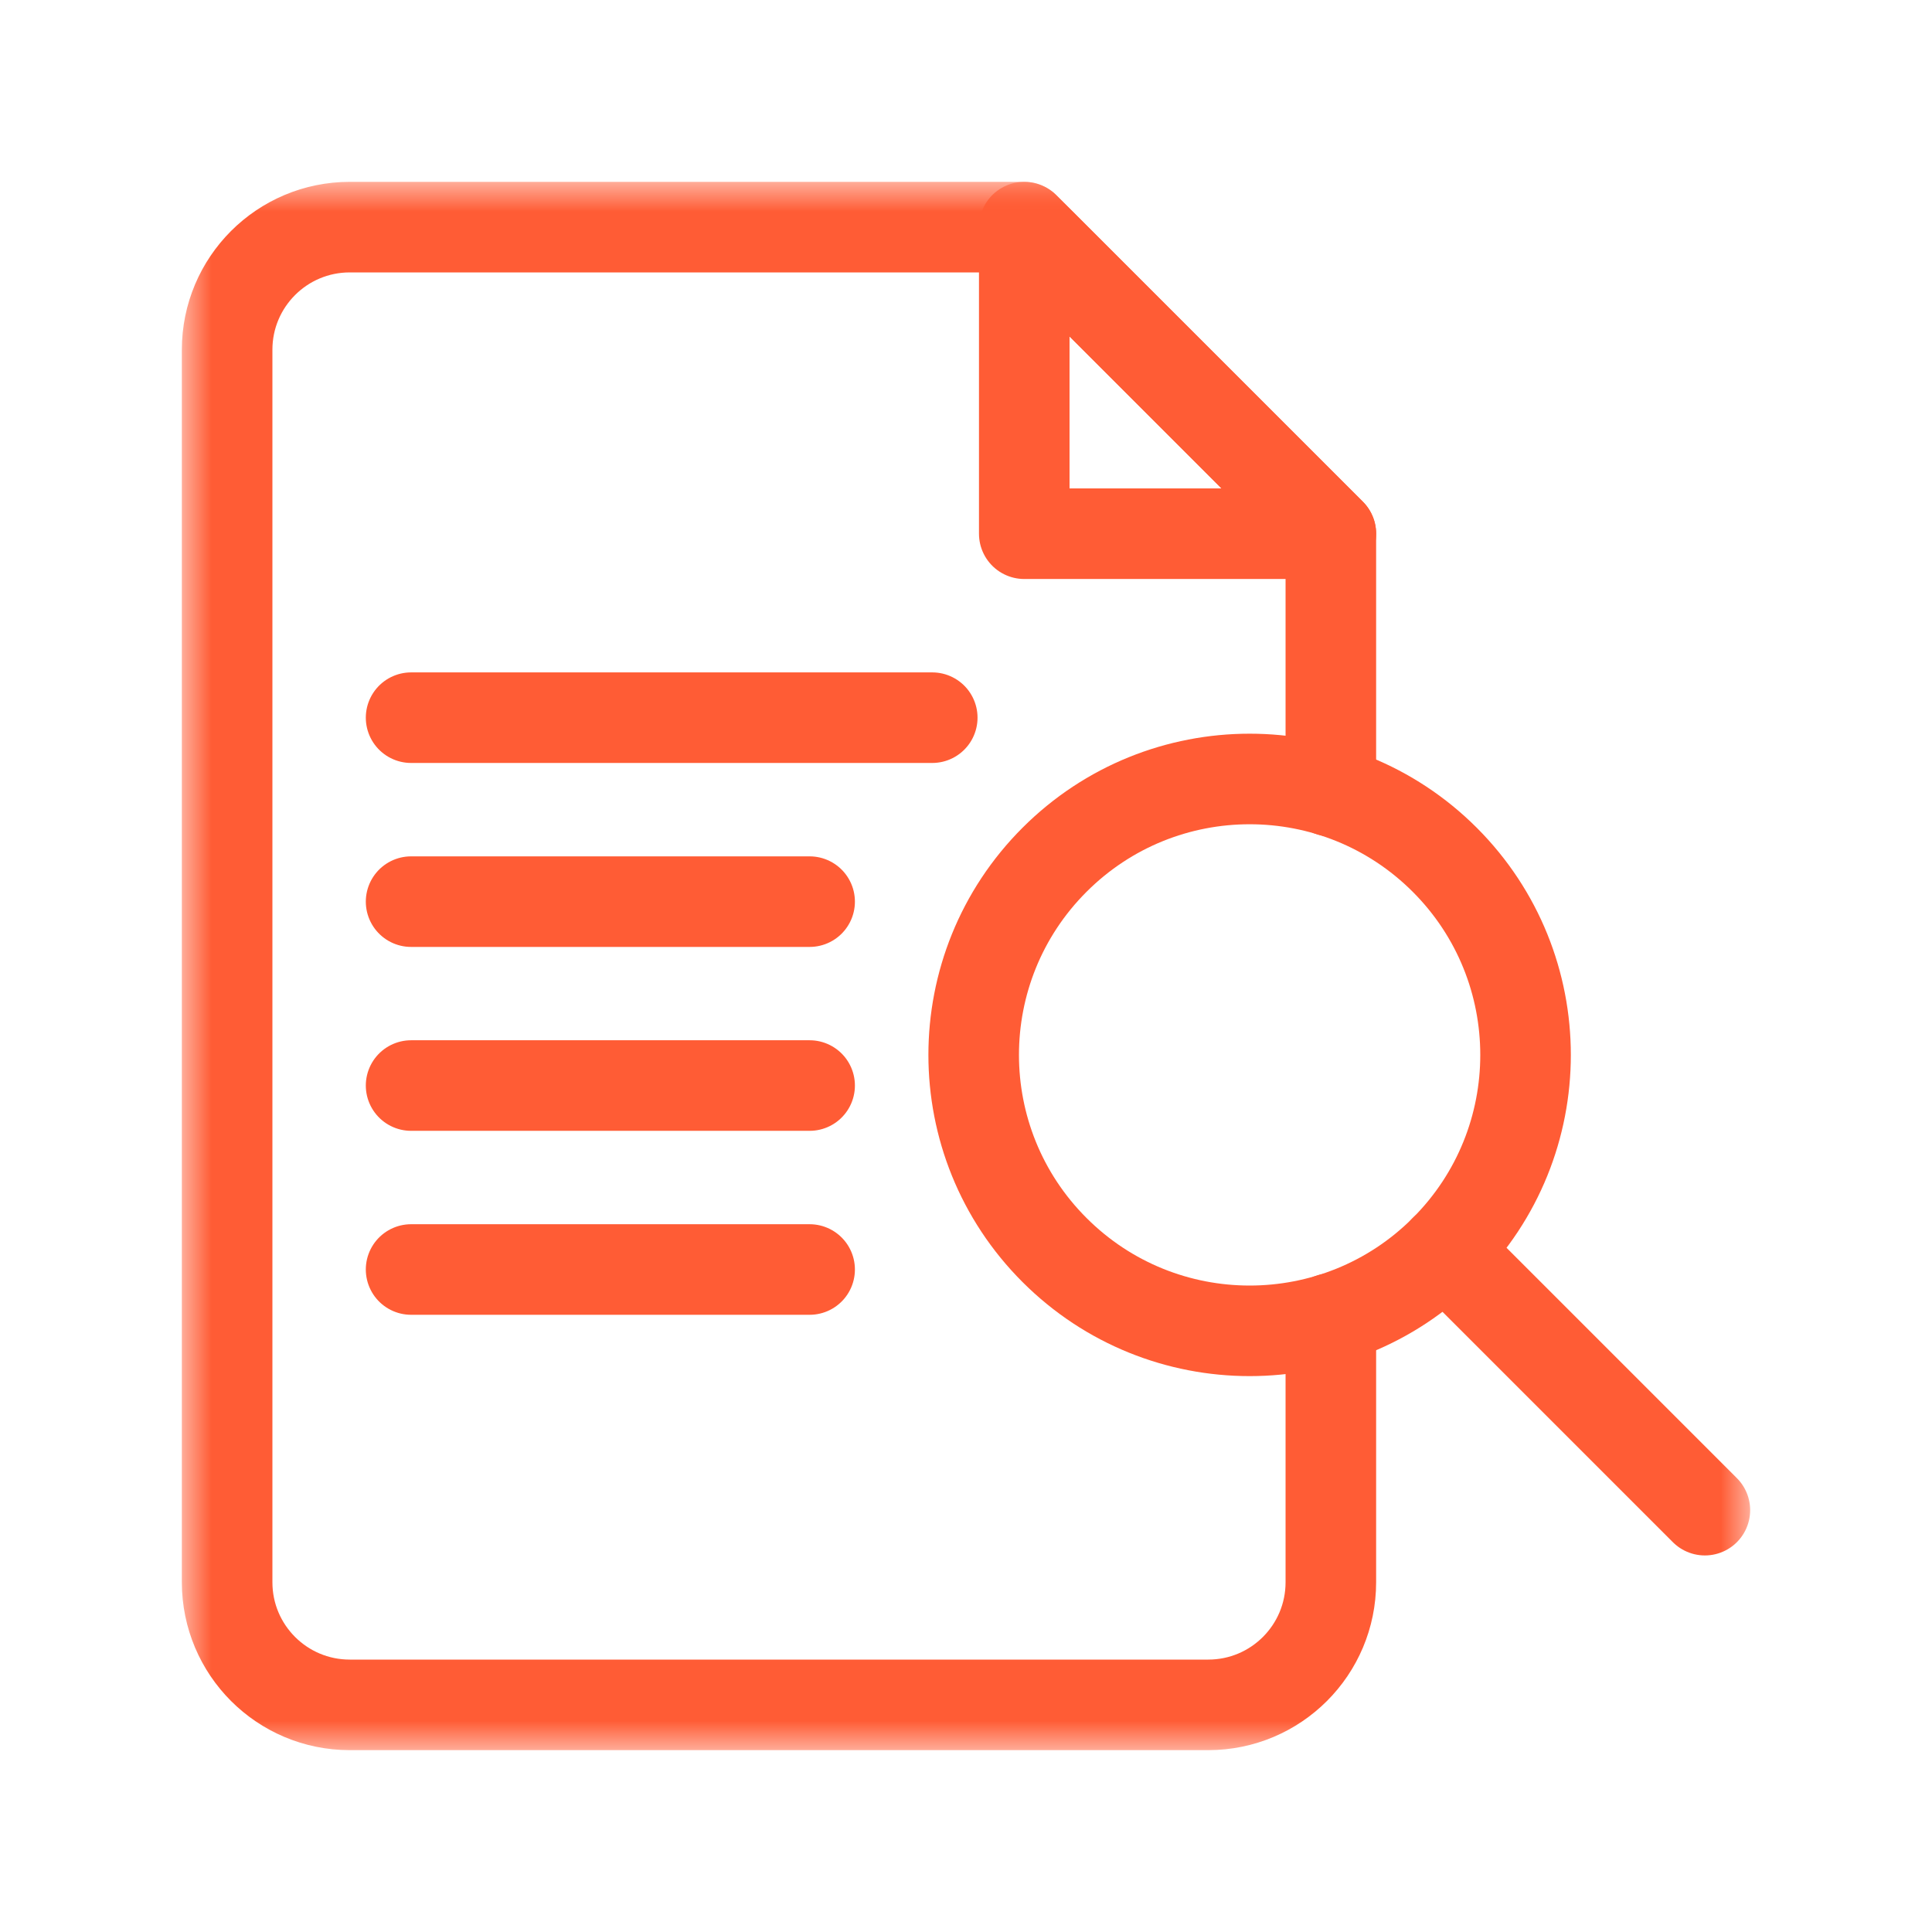 <svg width="32" height="32" viewBox="0 0 32 32" fill="none" xmlns="http://www.w3.org/2000/svg">
<mask id="mask0_93_583" style="mask-type:luminance" maskUnits="userSpaceOnUse" x="3" y="3" width="26" height="26">
<path d="M3 3H29V29H3V3Z" fill="white"/>
</mask>
<g mask="url(#mask0_93_583)">
<path d="M22.043 8.84H16.965V3.762L22.043 8.84Z" stroke="#FF5C35" stroke-width="1.5" stroke-miterlimit="10" stroke-linecap="round" stroke-linejoin="round"/>
</g>
<path d="M6.809 11.887H15.441" stroke="#FF5C35" stroke-width="1.5" stroke-miterlimit="10" stroke-linecap="round" stroke-linejoin="round"/>
<path d="M6.809 14.934H13.41" stroke="#FF5C35" stroke-width="1.5" stroke-miterlimit="10" stroke-linecap="round" stroke-linejoin="round"/>
<path d="M6.809 17.98H13.41" stroke="#FF5C35" stroke-width="1.5" stroke-miterlimit="10" stroke-linecap="round" stroke-linejoin="round"/>
<path d="M6.809 21.027H13.41" stroke="#FF5C35" stroke-width="1.5" stroke-miterlimit="10" stroke-linecap="round" stroke-linejoin="round"/>
<mask id="mask1_93_583" style="mask-type:luminance" maskUnits="userSpaceOnUse" x="3" y="3" width="26" height="26">
<path d="M3 3H29V29H3V3Z" fill="white"/>
</mask>
<g mask="url(#mask1_93_583)">
<path d="M23.93 14.241C25.714 16.026 25.714 18.92 23.93 20.704C22.145 22.489 19.251 22.489 17.466 20.704C15.681 18.92 15.681 16.026 17.466 14.241C19.251 12.456 22.145 12.456 23.93 14.241Z" stroke="#FF5C35" stroke-width="1.5" stroke-miterlimit="10" stroke-linecap="round" stroke-linejoin="round"/>
<path d="M28.238 25.013L23.929 20.704" stroke="#FF5C35" stroke-width="1.5" stroke-miterlimit="10" stroke-linecap="round" stroke-linejoin="round"/>
<path d="M22.043 13.105V8.84L16.965 3.762H5.793C4.671 3.762 3.762 4.671 3.762 5.793V26.207C3.762 27.329 4.671 28.238 5.793 28.238H20.012C21.134 28.238 22.043 27.329 22.043 26.207V21.84" stroke="#FF5C35" stroke-width="1.5" stroke-miterlimit="10" stroke-linecap="round" stroke-linejoin="round"/>
</g>
</svg>

